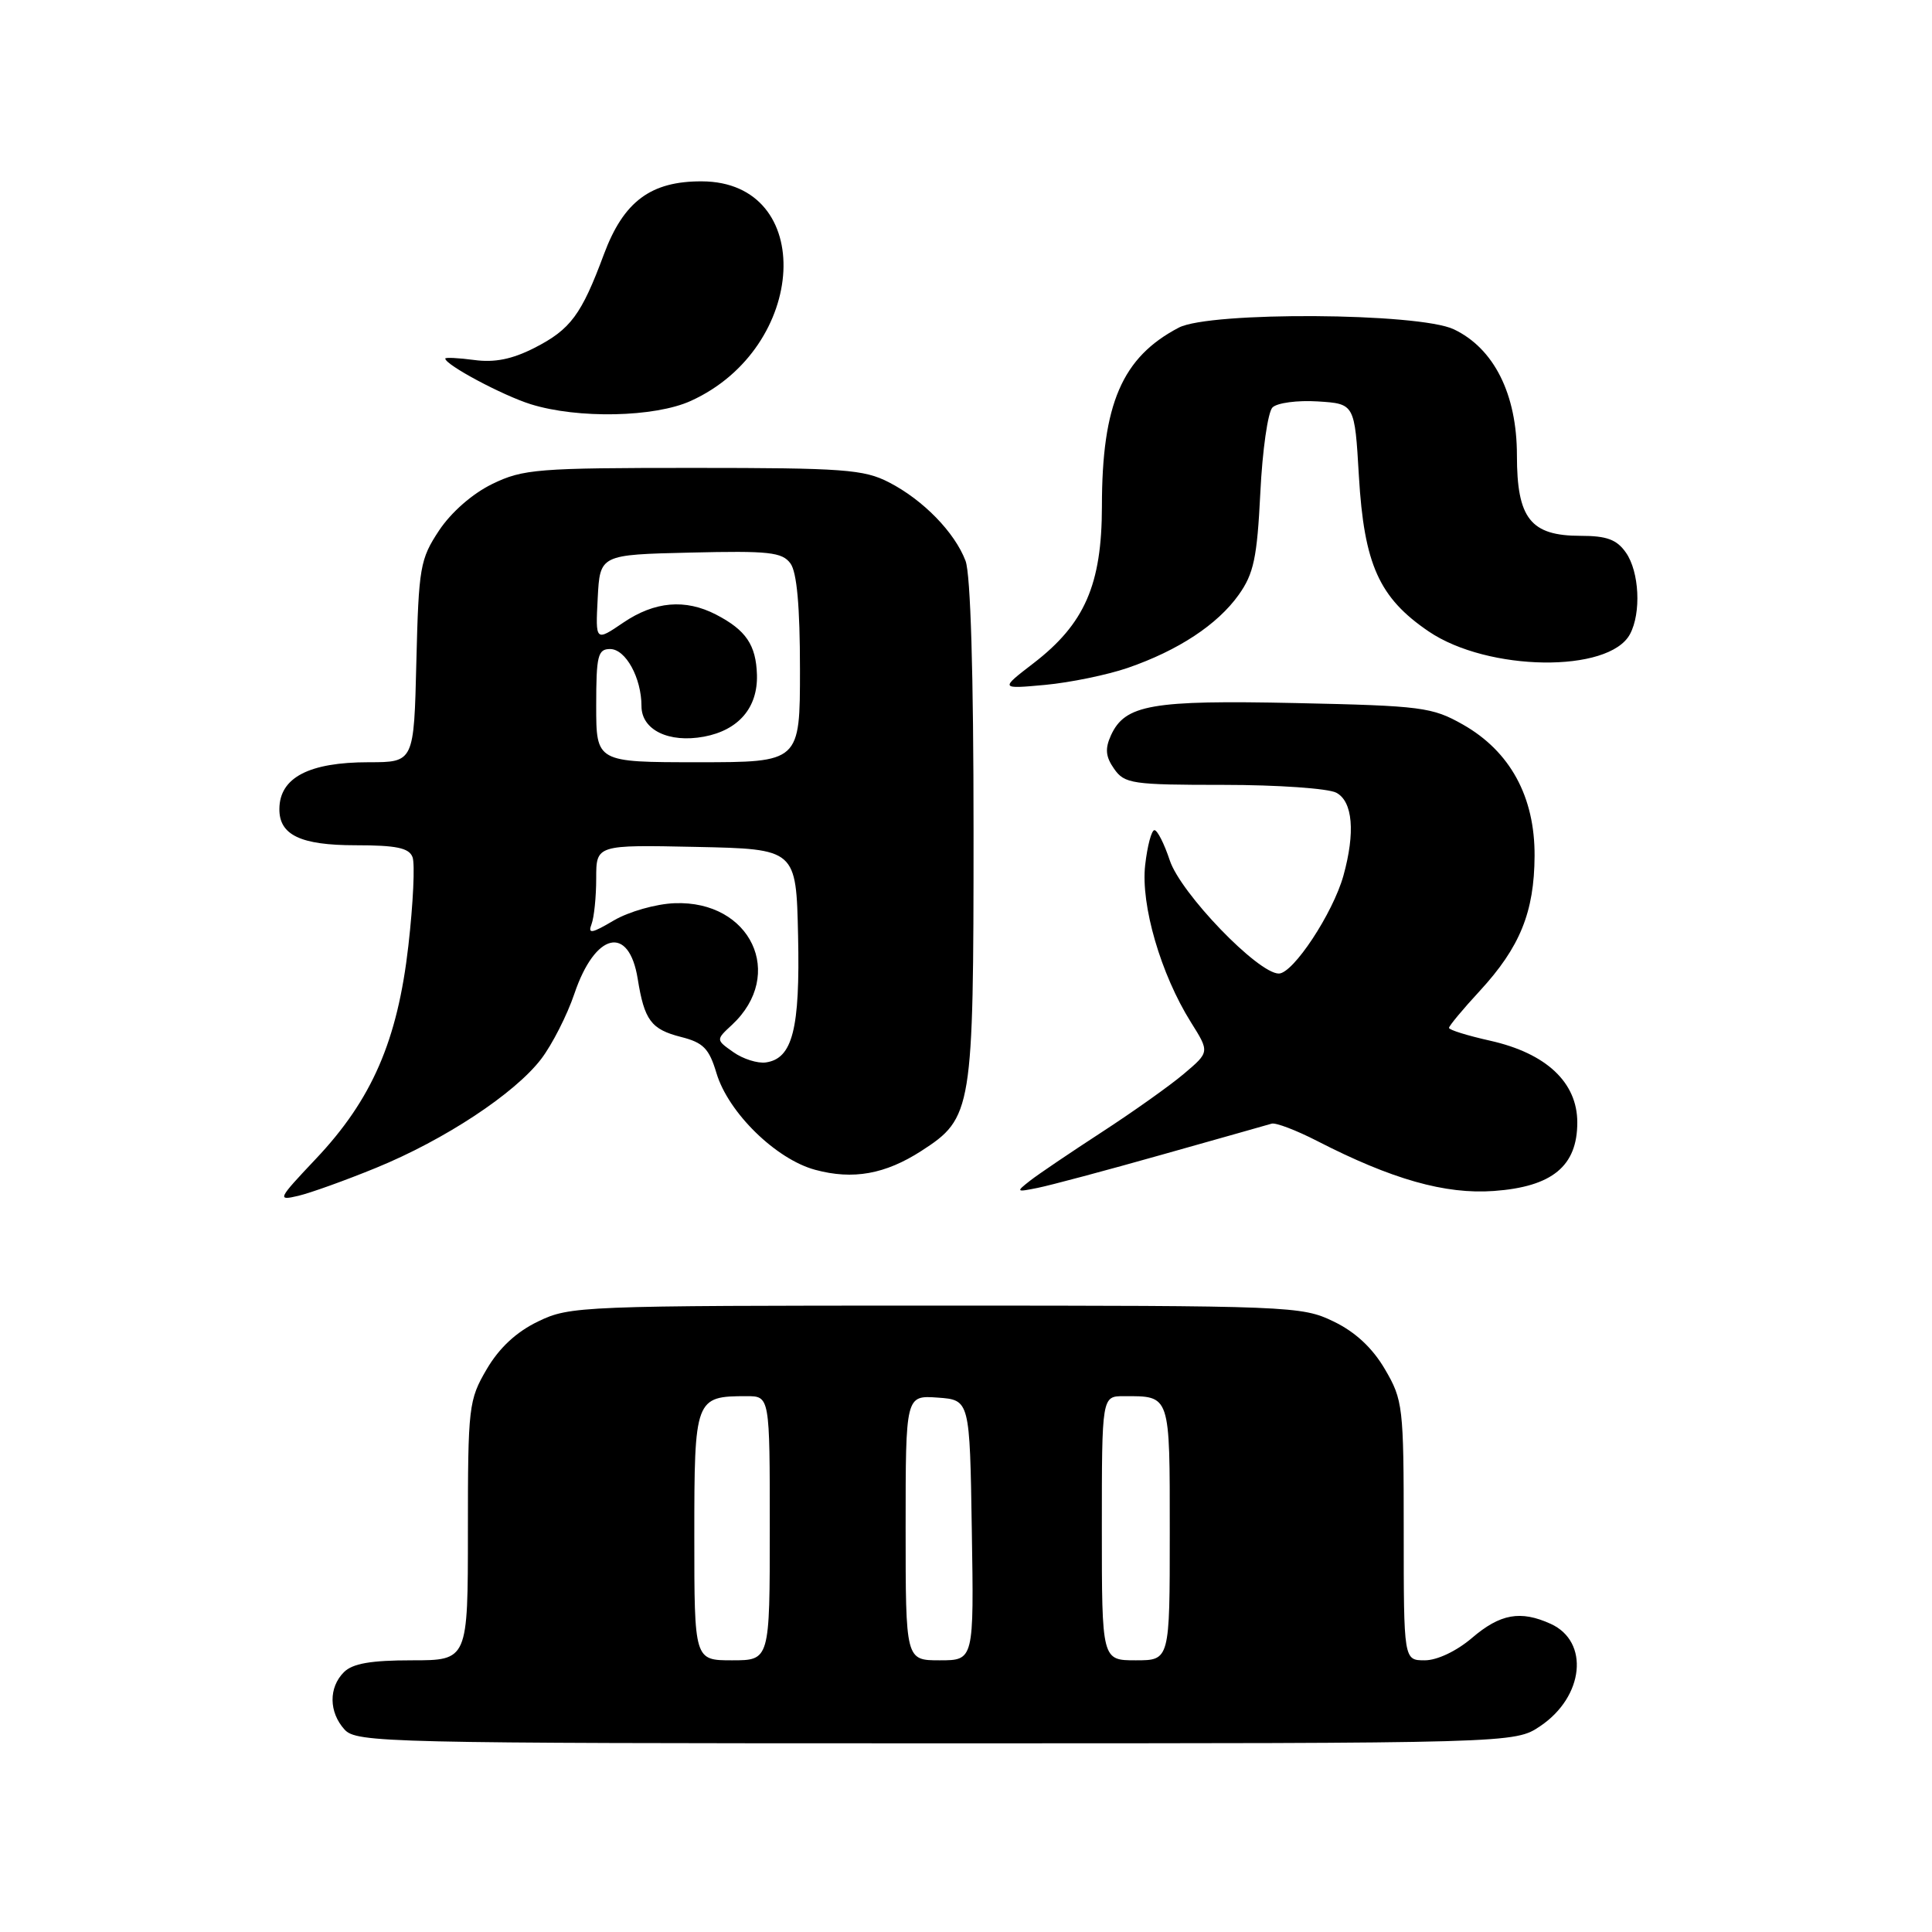 <?xml version="1.0" encoding="UTF-8" standalone="no"?>
<!DOCTYPE svg PUBLIC "-//W3C//DTD SVG 1.1//EN" "http://www.w3.org/Graphics/SVG/1.1/DTD/svg11.dtd" >
<svg xmlns="http://www.w3.org/2000/svg" xmlns:xlink="http://www.w3.org/1999/xlink" version="1.1" viewBox="0 0 256 256">
 <g >
 <path fill="currentColor"
d=" M 204.09 228.72 C 209.90 224.81 210.64 217.52 205.48 215.17 C 201.48 213.35 198.79 213.83 195.04 217.04 C 193.00 218.78 190.43 220.00 188.79 220.00 C 186.00 220.00 186.00 220.00 186.00 202.84 C 186.00 186.36 185.90 185.51 183.51 181.43 C 181.86 178.61 179.59 176.49 176.70 175.10 C 172.49 173.06 171.06 173.00 124.00 173.00 C 76.94 173.00 75.51 173.06 71.30 175.10 C 68.41 176.49 66.14 178.61 64.49 181.43 C 62.10 185.51 62.00 186.36 62.00 202.84 C 62.00 220.00 62.00 220.00 54.57 220.00 C 49.15 220.00 46.72 220.42 45.57 221.57 C 43.53 223.61 43.57 226.87 45.65 229.17 C 47.23 230.91 50.97 231.00 124.01 231.00 C 200.70 231.00 200.70 231.00 204.09 228.72 Z  M 49.82 154.75 C 58.92 151.03 68.21 144.90 71.71 140.32 C 73.17 138.40 75.15 134.51 76.11 131.67 C 78.86 123.54 83.34 122.49 84.50 129.70 C 85.38 135.19 86.27 136.39 90.23 137.40 C 93.20 138.15 93.96 138.93 94.94 142.21 C 96.51 147.43 102.82 153.61 108.03 155.01 C 113.03 156.36 117.30 155.59 122.09 152.50 C 128.84 148.14 129.00 147.15 129.00 110.16 C 129.00 89.26 128.61 76.10 127.94 74.32 C 126.51 70.54 122.32 66.24 117.79 63.91 C 114.47 62.20 111.76 62.00 91.86 62.00 C 71.25 62.00 69.31 62.15 65.25 64.12 C 62.61 65.40 59.80 67.86 58.18 70.29 C 55.66 74.10 55.48 75.16 55.17 87.67 C 54.85 101.00 54.85 101.00 48.86 101.00 C 40.95 101.00 37.05 103.03 37.02 107.18 C 36.98 110.64 39.83 112.00 47.10 112.00 C 52.50 112.00 54.20 112.35 54.66 113.57 C 55.00 114.43 54.75 119.72 54.11 125.32 C 52.68 137.88 49.29 145.70 41.83 153.58 C 36.78 158.93 36.69 159.12 39.54 158.45 C 41.17 158.06 45.79 156.40 49.82 154.75 Z  M 154.00 152.99 C 161.43 150.90 167.95 149.05 168.50 148.89 C 169.05 148.73 171.75 149.76 174.50 151.17 C 184.42 156.27 191.50 158.28 197.95 157.81 C 205.68 157.25 209.00 154.52 209.00 148.73 C 209.00 143.42 204.89 139.57 197.46 137.90 C 194.46 137.23 192.00 136.47 192.00 136.20 C 192.00 135.94 193.83 133.73 196.08 131.30 C 201.41 125.51 203.30 120.86 203.34 113.41 C 203.38 105.57 200.10 99.56 193.85 96.01 C 189.77 93.70 188.40 93.52 171.73 93.16 C 152.57 92.75 149.07 93.36 147.20 97.45 C 146.40 99.22 146.50 100.27 147.63 101.88 C 149.01 103.85 150.01 104.00 162.12 104.00 C 169.28 104.00 176.00 104.47 177.07 105.04 C 179.25 106.20 179.60 110.30 178.01 116.03 C 176.62 121.01 171.35 129.00 169.45 129.00 C 166.69 129.00 156.44 118.36 155.00 114.00 C 154.27 111.80 153.36 110.00 152.97 110.00 C 152.58 110.00 152.03 112.08 151.74 114.63 C 151.14 119.92 153.81 129.08 157.80 135.45 C 160.28 139.40 160.28 139.40 156.89 142.27 C 155.03 143.85 150.12 147.33 146.00 150.01 C 141.88 152.69 137.60 155.58 136.50 156.44 C 134.58 157.94 134.63 157.98 137.50 157.40 C 139.15 157.07 146.57 155.09 154.00 152.99 Z  M 149.43 88.50 C 156.12 86.19 161.32 82.77 164.14 78.81 C 166.13 76.01 166.57 73.92 167.00 65.30 C 167.27 59.69 168.00 54.60 168.61 53.99 C 169.22 53.38 171.92 53.02 174.61 53.19 C 179.50 53.50 179.50 53.50 180.06 63.08 C 180.75 74.79 182.74 79.21 189.31 83.67 C 197.15 88.99 213.21 89.20 215.98 84.03 C 217.49 81.22 217.22 75.75 215.44 73.22 C 214.23 71.49 212.90 71.00 209.44 71.00 C 202.81 71.00 201.00 68.71 201.00 60.34 C 201.00 52.22 197.96 46.16 192.63 43.63 C 187.99 41.43 160.32 41.26 156.20 43.41 C 148.68 47.34 146.01 53.53 146.01 67.09 C 146.00 77.47 143.73 82.67 136.92 87.90 C 132.50 91.30 132.50 91.30 138.50 90.75 C 141.80 90.44 146.72 89.43 149.43 88.50 Z  M 91.54 53.12 C 107.09 46.06 108.20 24.09 93.00 24.03 C 86.24 24.00 82.64 26.68 80.03 33.67 C 77.04 41.72 75.61 43.65 70.81 46.10 C 67.86 47.60 65.54 48.07 62.83 47.70 C 60.72 47.42 59.00 47.34 59.00 47.51 C 59.00 48.34 66.59 52.39 70.32 53.56 C 76.56 55.51 86.75 55.30 91.54 53.12 Z  M 92.00 203.54 C 92.00 185.28 92.10 185.00 98.93 185.00 C 102.00 185.00 102.00 185.00 102.00 202.50 C 102.00 220.00 102.00 220.00 97.00 220.00 C 92.00 220.00 92.00 220.00 92.00 203.54 Z  M 120.00 202.44 C 120.00 184.89 120.00 184.89 124.25 185.19 C 128.50 185.50 128.50 185.50 128.77 202.75 C 129.05 220.00 129.05 220.00 124.52 220.00 C 120.00 220.00 120.00 220.00 120.00 202.44 Z  M 146.00 202.50 C 146.00 185.00 146.00 185.00 148.92 185.00 C 155.12 185.00 155.00 184.64 155.00 203.11 C 155.00 220.00 155.00 220.00 150.50 220.00 C 146.00 220.00 146.00 220.00 146.00 202.50 Z  M 97.18 139.42 C 94.85 137.78 94.85 137.78 96.99 135.80 C 104.14 129.14 99.49 119.29 89.39 119.68 C 86.92 119.77 83.32 120.80 81.34 121.96 C 78.40 123.70 77.87 123.79 78.38 122.46 C 78.72 121.57 79.00 118.84 79.00 116.39 C 79.00 111.94 79.00 111.94 92.25 112.22 C 105.50 112.50 105.50 112.50 105.75 124.00 C 106.02 136.35 105.02 140.28 101.47 140.78 C 100.39 140.93 98.45 140.32 97.18 139.42 Z  M 79.00 93.50 C 79.00 86.88 79.22 86.00 80.84 86.00 C 82.90 86.00 85.00 89.82 85.00 93.57 C 85.00 96.72 88.62 98.48 93.29 97.61 C 97.87 96.75 100.42 93.77 100.30 89.42 C 100.18 85.46 98.85 83.49 94.87 81.43 C 90.80 79.33 86.75 79.68 82.59 82.50 C 78.90 85.01 78.90 85.01 79.20 79.25 C 79.50 73.50 79.50 73.50 91.49 73.22 C 101.89 72.97 103.64 73.16 104.74 74.66 C 105.59 75.82 106.00 80.36 106.00 88.69 C 106.00 101.00 106.00 101.00 92.50 101.00 C 79.00 101.00 79.00 101.00 79.00 93.50 Z "/>
</g>
</svg>
